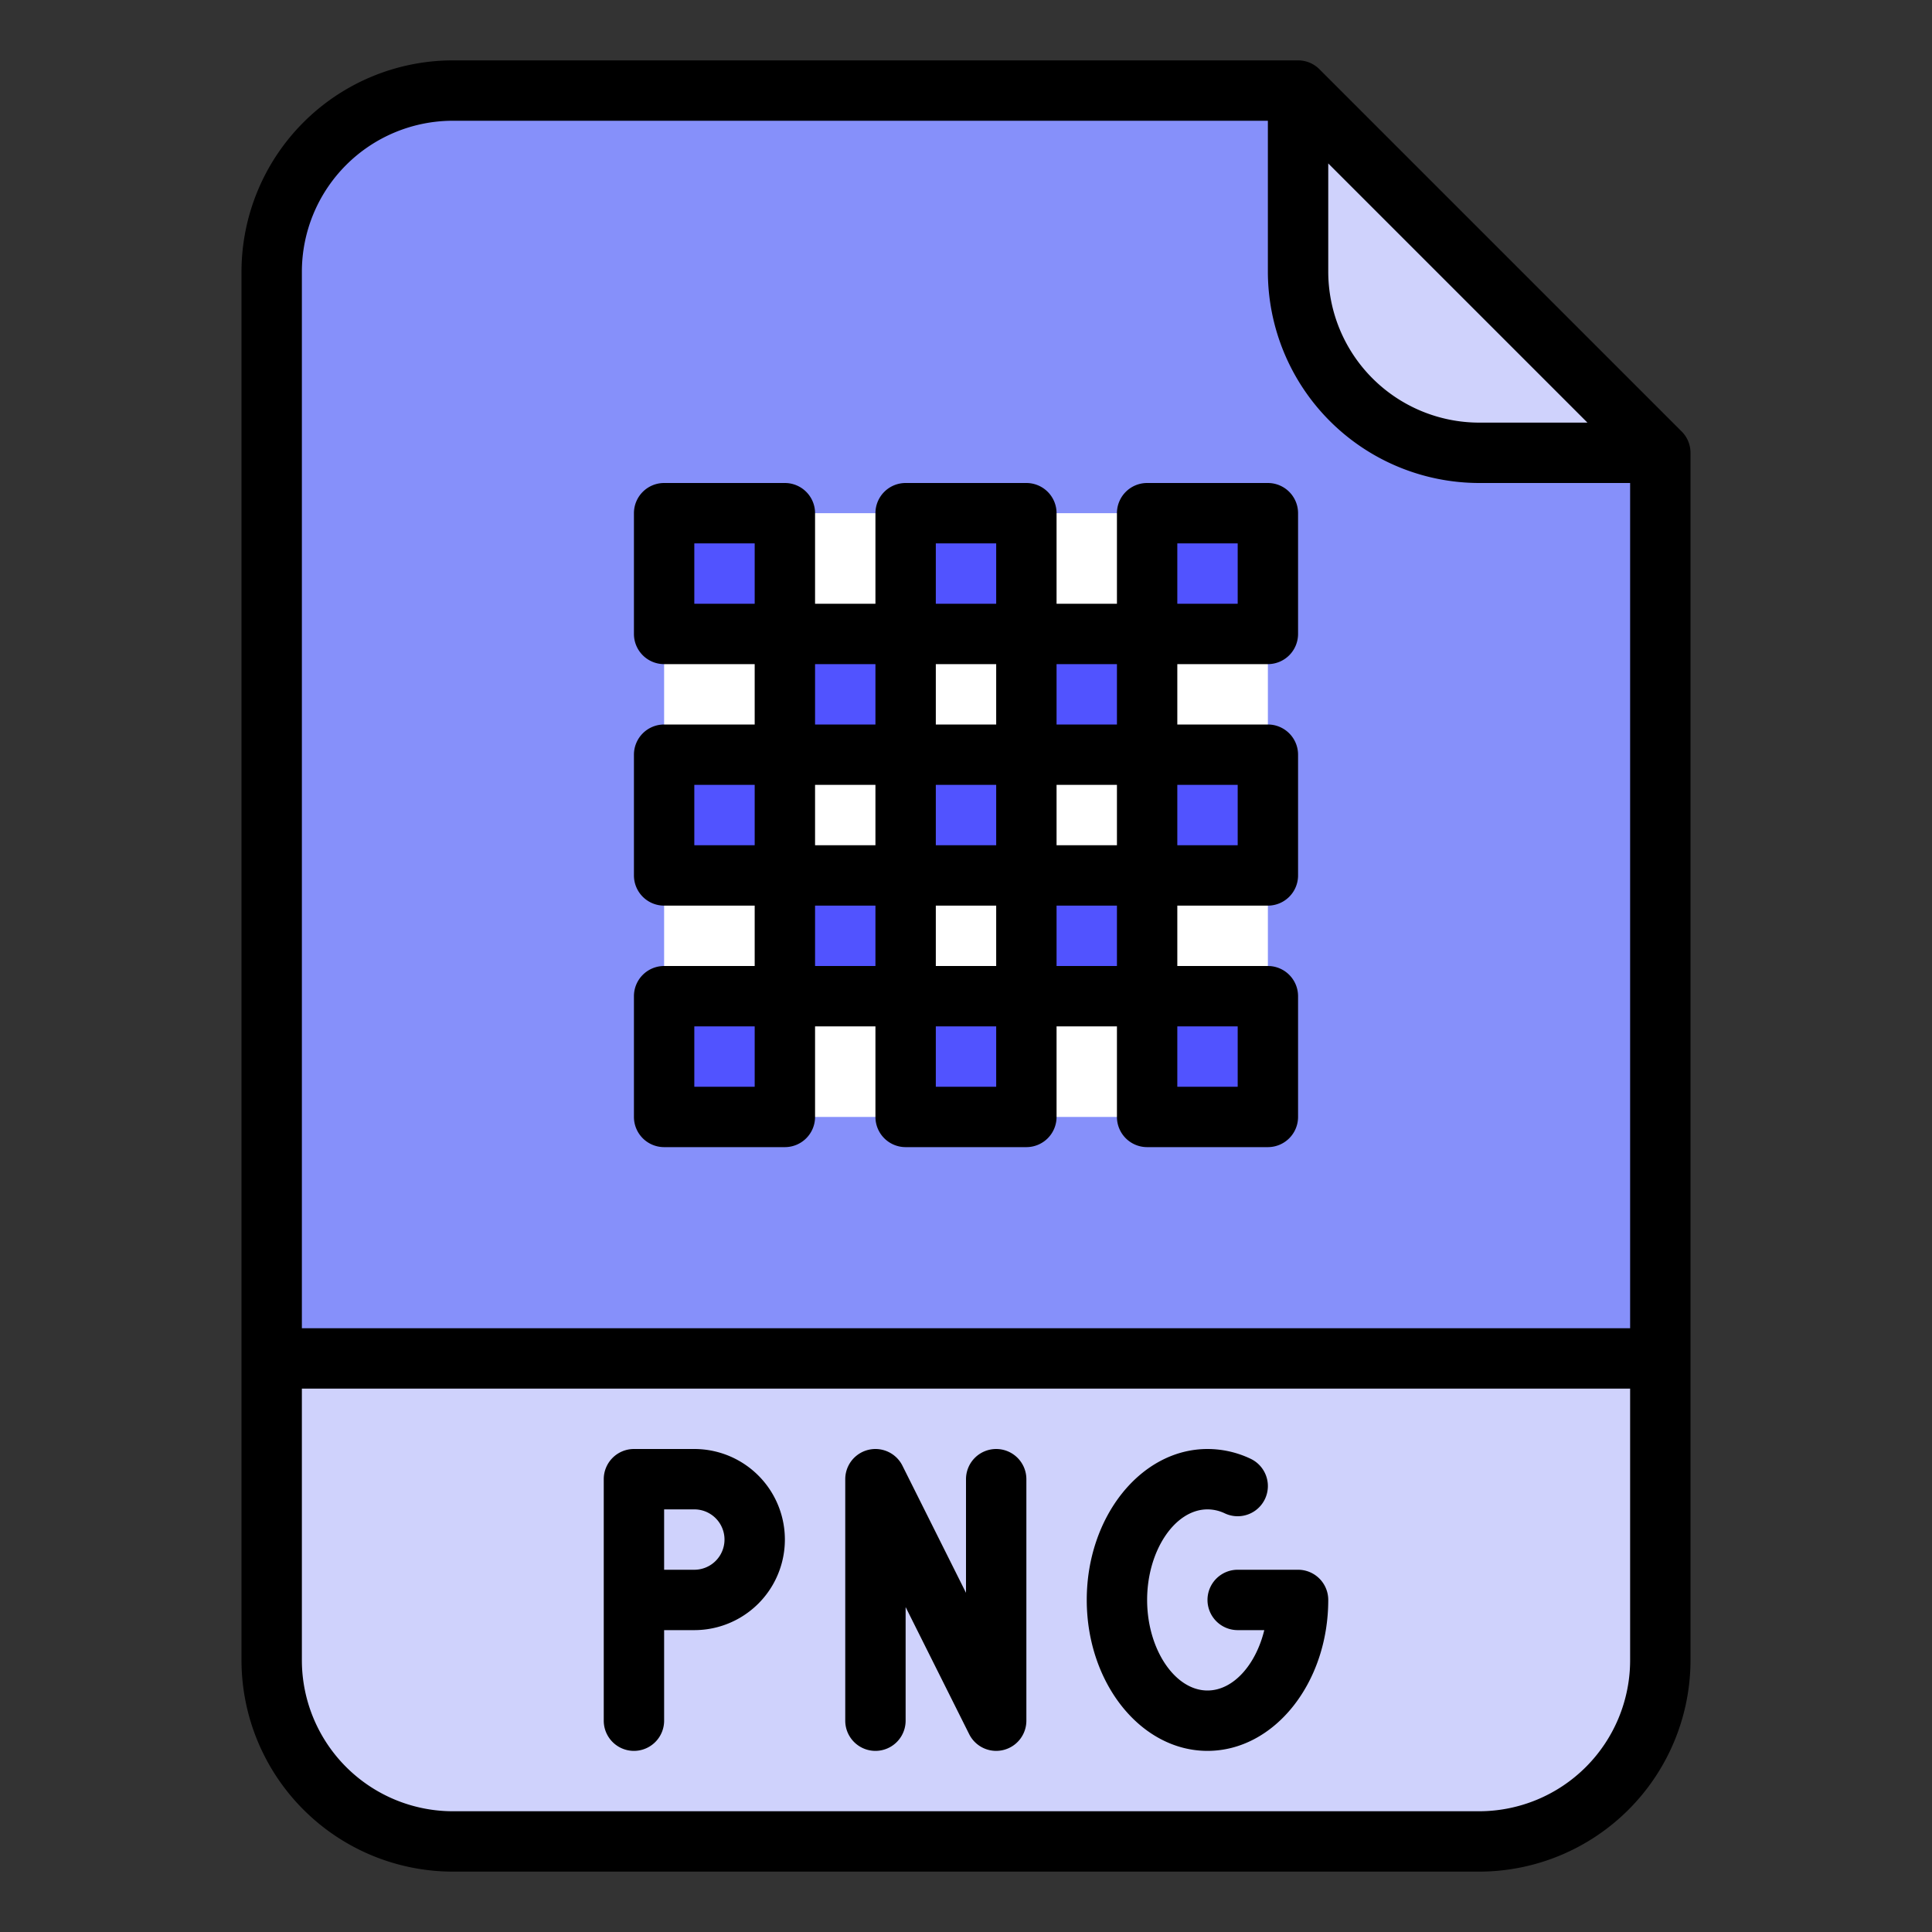 <svg id="Filled" height="512" viewBox="0 0 512 512" width="512" xmlns="http://www.w3.org/2000/svg"><rect x="0" y="0" width="512" height="512" fill="#333333" stroke="none"/><path d="m392 488h-272a48 48 0 0 1 -48-48v-368a48 48 0 0 1 48-48h224l96 96v320a48 48 0 0 1 -48 48z" fill="#8690fa"/><path d="m176 136h160v160h-160z" fill="#fff"/><path d="m72 360h368a0 0 0 0 1 0 0v80a48 48 0 0 1 -48 48h-272a48 48 0 0 1 -48-48v-80a0 0 0 0 1 0 0z" fill="#cfd2fc"/><path d="m440 120h-48a48 48 0 0 1 -48-48v-48z" fill="#cfd2fc"/><g fill="#5153ff"><path d="m176 136h32v32h-32z"/><path d="m240 136h32v32h-32z"/><path d="m304 136h32v32h-32z"/><path d="m176 200h32v32h-32z"/><path d="m240 200h32v32h-32z"/><path d="m304 200h32v32h-32z"/><path d="m176 264h32v32h-32z"/><path d="m240 264h32v32h-32z"/><path d="m304 264h32v32h-32z"/><path d="m208 232h32v32h-32z"/><path d="m272 232h32v32h-32z"/><path d="m208 168h32v32h-32z"/><path d="m272 168h32v32h-32z"/></g><path d="m445.657 114.343-96-96a8 8 0 0 0 -5.657-2.343h-224a56.063 56.063 0 0 0 -56 56v368a56.063 56.063 0 0 0 56 56h272a56.063 56.063 0 0 0 56-56v-320a8 8 0 0 0 -2.343-5.657zm-93.657-71.03 68.687 68.687h-28.687a40.045 40.045 0 0 1 -40-40zm-232-11.313h216v40a56.063 56.063 0 0 0 56 56h40v224h-352v-280a40.045 40.045 0 0 1 40-40zm272 448h-272a40.045 40.045 0 0 1 -40-40v-72h352v72a40.045 40.045 0 0 1 -40 40z"/><path d="m184 384h-16a8 8 0 0 0 -8 8v64a8 8 0 0 0 16 0v-24h8a24 24 0 0 0 0-48zm0 32h-8v-16h8a8 8 0 0 1 0 16z"/><path d="m344 416h-16a8 8 0 0 0 0 16h7.049c-2.252 9.217-8.236 16-15.049 16-8.673 0-16-10.991-16-24s7.327-24 16-24a10.71 10.71 0 0 1 4.589 1.057 8 8 0 0 0 6.822-14.473 26.6 26.6 0 0 0 -11.411-2.584c-17.645 0-32 17.944-32 40s14.355 40 32 40 32-17.944 32-40a8 8 0 0 0 -8-8z"/><path d="m264 384a8 8 0 0 0 -8 8v30.111l-16.845-33.689a8 8 0 0 0 -15.155 3.578v64a8 8 0 0 0 16 0v-30.111l16.845 33.689a8 8 0 0 0 15.155-3.578v-64a8 8 0 0 0 -8-8z"/><path d="m176 304h32a8 8 0 0 0 8-8v-24h16v24a8 8 0 0 0 8 8h32a8 8 0 0 0 8-8v-24h16v24a8 8 0 0 0 8 8h32a8 8 0 0 0 8-8v-32a8 8 0 0 0 -8-8h-24v-16h24a8 8 0 0 0 8-8v-32a8 8 0 0 0 -8-8h-24v-16h24a8 8 0 0 0 8-8v-32a8 8 0 0 0 -8-8h-32a8 8 0 0 0 -8 8v24h-16v-24a8 8 0 0 0 -8-8h-32a8 8 0 0 0 -8 8v24h-16v-24a8 8 0 0 0 -8-8h-32a8 8 0 0 0 -8 8v32a8 8 0 0 0 8 8h24v16h-24a8 8 0 0 0 -8 8v32a8 8 0 0 0 8 8h24v16h-24a8 8 0 0 0 -8 8v32a8 8 0 0 0 8 8zm56-96v16h-16v-16zm64 16h-16v-16h16zm-32 0h-16v-16h16zm-16 16h16v16h-16zm16-48h-16v-16h16zm-48 48h16v16h-16zm48 48h-16v-16h16zm16-48h16v16h-16zm48 48h-16v-16h16zm0-64h-16v-16h16zm-16-80h16v16h-16zm-16 48h-16v-16h16zm-48-48h16v16h-16zm-16 48h-16v-16h16zm-48-48h16v16h-16zm0 64h16v16h-16zm0 64h16v16h-16z"/></svg>